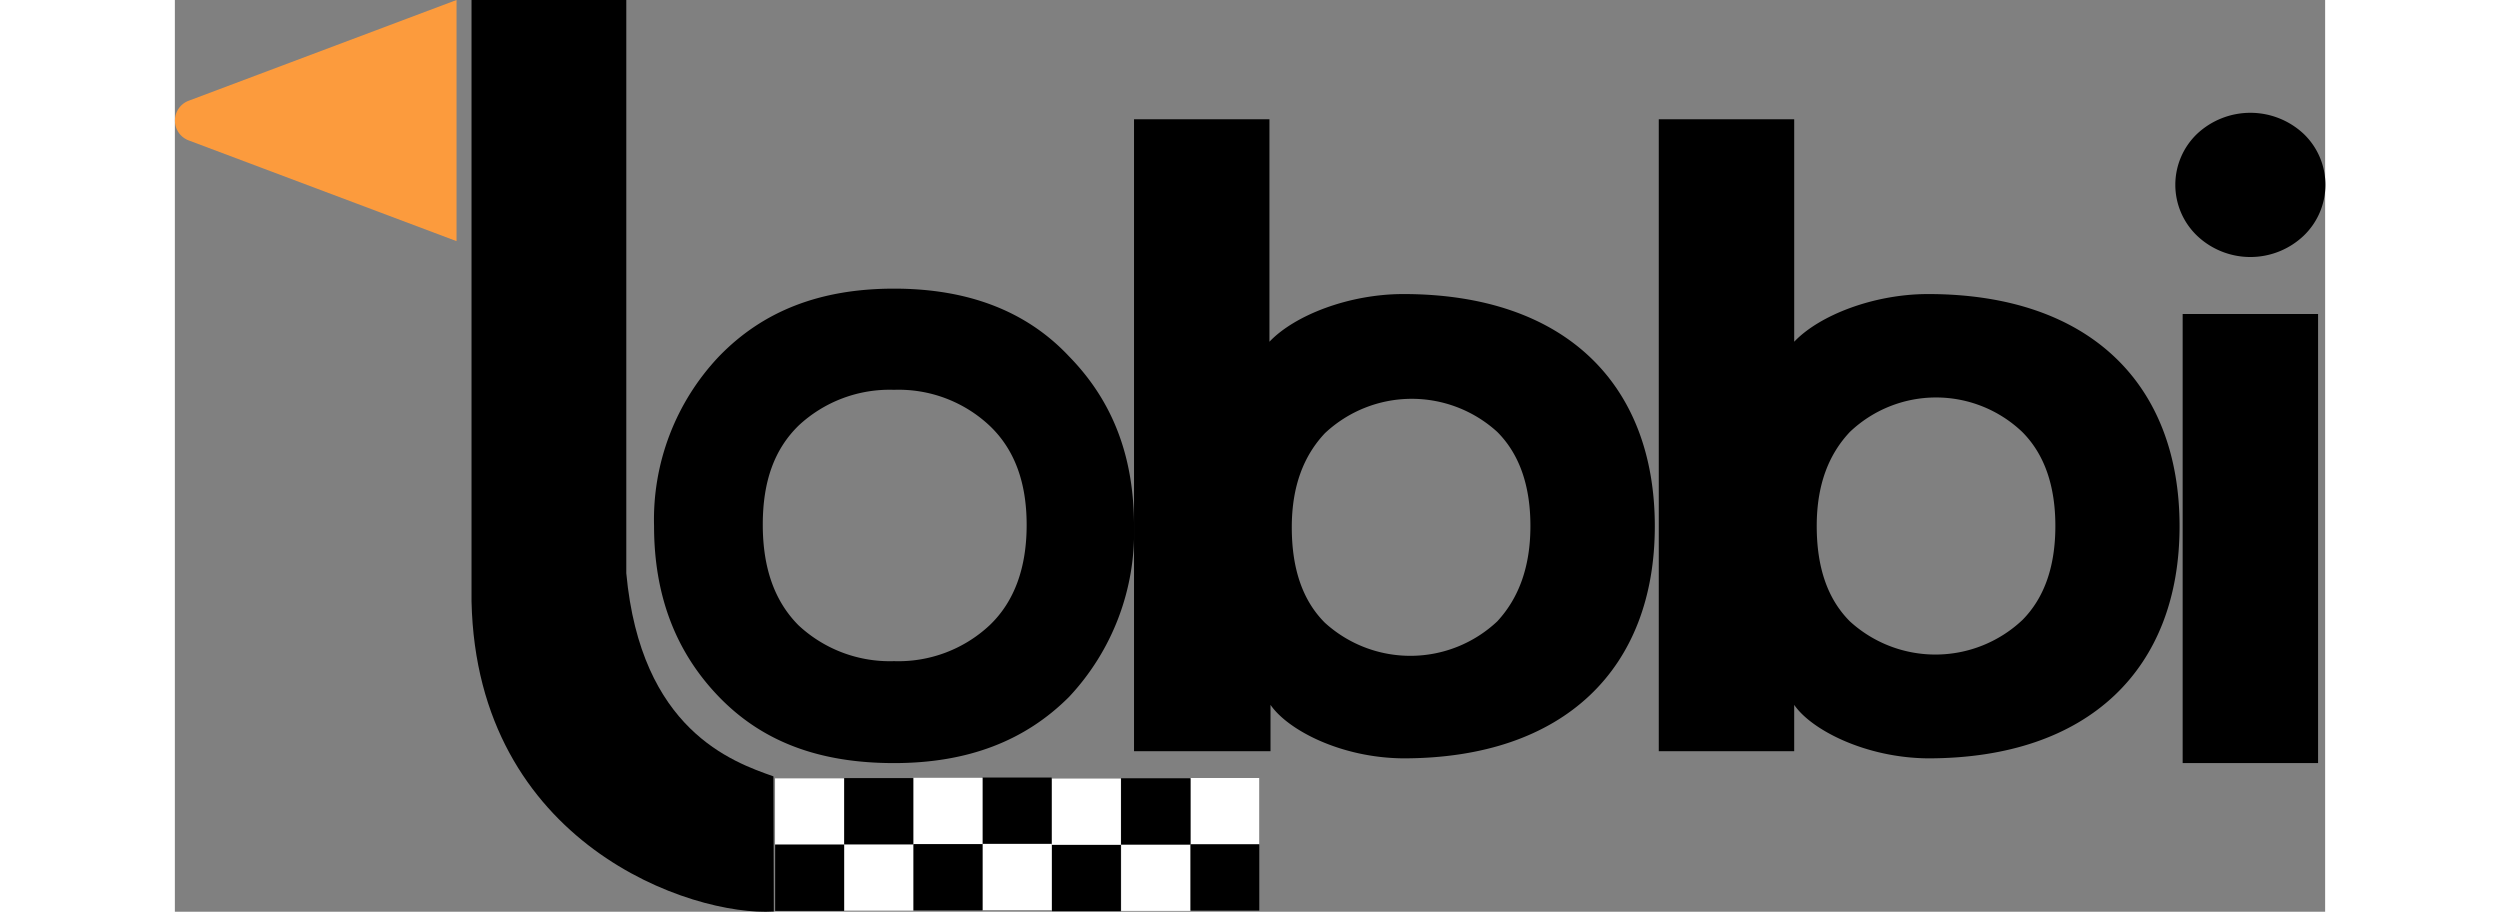 <?xml version="1.0" encoding="UTF-8"?><svg width="170" height="62" xmlns="http://www.w3.org/2000/svg" viewBox="0 0 222.3 94.26"><rect x="0" y="0" width="222.3" height="94.26" fill="#808080" stroke="none"/><defs><style>.cls-1{fill:#fc9b3d;}.cls-2{fill:#fff;}</style></defs><g id="Capa_2" data-name="Capa 2"><g id="Capa_1-2" data-name="Capa 1"><path d="M167.41,72.87v4.79h-14V12.33h14v23c2.6-2.74,8.22-4.93,13.84-4.93,16.72,0,26,9.31,26,24s-9.32,24-26,24C174.81,78.35,169.19,75.47,167.41,72.87Zm27-18.49c0-4.11-1.1-7.4-3.43-9.73a12.92,12.92,0,0,0-17.81,0c-2.2,2.33-3.43,5.48-3.43,9.73s1.1,7.53,3.43,9.86A13.11,13.11,0,0,0,191,64.1C193.31,61.77,194.41,58.49,194.41,54.38Z"/><path d="M209.07,13.83a8.06,8.06,0,0,1,11,0,7.29,7.29,0,0,1,0,10.55,8,8,0,0,1-11,0A7.29,7.29,0,0,1,209.07,13.83Zm-1.5,18.63h14V78.89h-14Z"/><path d="M113.27,72.87v4.79H99.16V12.33h14v23c2.6-2.74,8.22-4.93,13.84-4.93,16.72,0,26,9.31,26,24s-9.32,24-26,24C120.54,78.35,115.06,75.47,113.27,72.87Zm26.87-18.49c0-4.11-1.1-7.4-3.43-9.73a13.12,13.12,0,0,0-17.82.14c-2.19,2.33-3.42,5.48-3.42,9.72s1.09,7.54,3.42,9.87a13.12,13.12,0,0,0,17.82-.14C139,61.77,140.14,58.49,140.14,54.38Z"/><path d="M61.88,80.26c-4.25-1.5-13.71-4.79-15.21-21V0h-16V62.18c.55,25.07,22.75,32.6,31.25,32.05Z"/><path class="cls-1" d="M29.12,0V24.93L1.44,14.52a2.19,2.19,0,0,1,0-4.11Z"/><path d="M92.44,36.84q-6.57-7-18.09-7c-7.67,0-13.57,2.33-18.09,7a24.52,24.52,0,0,0-6.72,17.54c0,7.12,2.2,13,6.72,17.67s10.42,6.84,18.09,6.84,13.57-2.32,18.09-6.84a24.85,24.85,0,0,0,6.72-17.67C99.16,47.25,97,41.5,92.44,36.84ZM84.22,64.65a13.8,13.8,0,0,1-9.87,3.7,13.83,13.83,0,0,1-9.87-3.7c-2.46-2.47-3.7-5.89-3.7-10.41S62,46.43,64.48,44a13.79,13.79,0,0,1,9.87-3.7A13.75,13.75,0,0,1,84.22,44c2.6,2.46,3.84,5.89,3.84,10.27S86.82,62.18,84.22,64.65Z"/><path class="cls-2" d="M112.1,87.28V80.43H105v6.85Z"/><path class="cls-2" d="M105,94.17V87.32H97.83v6.85Z"/><path d="M112.11,94.14V87.29H105v6.85Z"/><path d="M105,87.31V80.46H97.82v6.85Z"/><path class="cls-2" d="M97.8,87.34V80.49H90.67v6.85Z"/><path class="cls-2" d="M90.65,94.09V87.24H83.52v6.85Z"/><path d="M97.8,94.2V87.35H90.68V94.2Z"/><path d="M90.64,87.23V80.38H83.51v6.85Z"/><path class="cls-2" d="M83.49,87.26V80.41H76.36v6.85Z"/><path class="cls-2" d="M76.34,94.14V87.29H69.21v6.85Z"/><path d="M83.49,94.12V87.27H76.37v6.85Z"/><path d="M76.33,87.29V80.44H69.2v6.85Z"/><path class="cls-2" d="M69.18,87.31V80.47H62.05v6.84Z"/><path d="M69.18,94.17V87.32H62.06v6.85Z"/></g></g></svg>